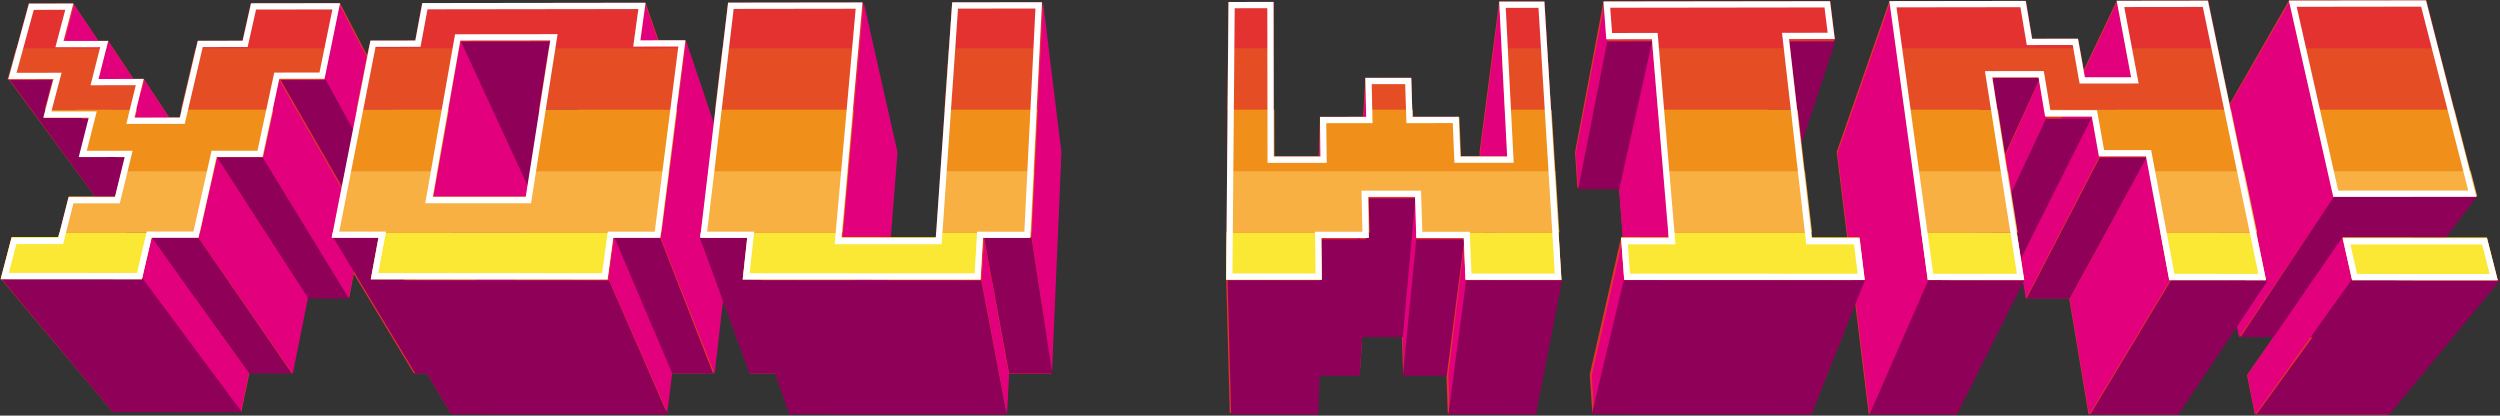 <?xml version="1.0" encoding="UTF-8"?>
<svg width="1576px" height="262px" viewBox="0 0 1576 262" version="1.1" xmlns="http://www.w3.org/2000/svg" xmlns:xlink="http://www.w3.org/1999/xlink">
    <rect x="0" y="0" width="1576" height="262" fill="#333333" stroke="none"/>
    <!-- Generator: Sketch 64 (93537) - https://sketch.com -->
    <title>TEXT / 03</title>
    <desc>Created with Sketch.</desc>
    <g id="1920x1080" stroke="none" stroke-width="1" fill="none" fill-rule="evenodd">
        <g id="07" transform="translate(-173, -369)">
            <g id="TEXT-/-you-win" transform="translate(172, 276)">
                <g id="Group-66" transform="translate(1.435, 93.243)">
                    <path d="M1471.347,0.077 L1442.477,0.115 L1405.033,65.481 L1391.411,0.184 L1333.952,0.261 L1313.074,44.085 L1310.953,32.2 L1309.513,24.117 L1280.567,24.149 L1276.561,0.338 L1242.129,0.384 L1190.616,0.453 L1190.616,0.454 L1157.42,95.552 L1164.017,149.514 L1147.742,149.511 L1141.728,149.51 L1138.635,122.58 L1134.87,89.78 L1156.178,24.285 L1154,6.848 L1153.209,0.503 L1010.394,0.694 L1010.394,0.695 L992.468,95.614 L993.954,118.07 L1020.257,118.065 L1022.614,149.49 L1021.5,149.49 L1001.738,235.775 L1003.368,260.432 L1141.44,260.61 L1169.089,191.005 L1177.603,260.657 L1232.955,260.729 L1275.17,176.828 L1276.895,187.748 L1303.971,187.764 L1316.163,260.837 L1371.702,260.909 L1409.596,203.824 L1411.199,211.81 L1433.047,211.827 L1416.094,236.208 L1421.062,260.972 L1504.588,261.08 L1574.13,176.042 L1567.331,149.583 L1540.828,149.578 L1560.643,123.553 L1554.39,99.216 L1528.895,0 L1471.347,0.077 Z M954.144,0.769 L944.644,0.781 L932.277,95.637 L932.395,98.221 L931.985,98.221 L920.193,98.225 L919.584,83.527 L919.156,73.24 L909.437,73.245 L889.985,73.257 L889.596,60.898 L889.214,48.727 L860.271,48.753 L858.853,73.276 L837.486,73.289 L831.663,73.293 L831.663,73.294 L830.866,98.257 L808.429,98.265 L802.549,98.267 L802.401,0.972 L774.019,1.01 L773.284,88.229 L772.545,175.691 L774.814,260.135 L829.748,260.206 L830.648,235.596 L856.751,235.624 L858.353,211.368 L883.376,211.388 L884.054,235.652 L911.339,235.682 L912.247,260.313 L967.333,260.385 L983.894,175.784 L978.509,88.263 L973.124,0.744 L954.144,0.769 Z M628.058,1.205 L599.83,1.244 L592.397,107.932 L589.506,149.417 L560.443,149.412 L564.7,95.776 L543.286,1.319 L458.577,1.432 L449.4,78.361 L431.651,25.081 L422.183,25.091 L414.723,25.1 L406.498,1.502 L265.802,1.691 L263.326,14.927 L261.392,25.268 L233.089,25.299 L231.188,34.954 L213.928,1.76 L157.828,1.835 L152.529,25.387 L129.907,25.413 L124.258,25.419 L112.915,73.727 L106.178,73.73 L90.172,49.409 L88.426,56.546 L88.425,56.546 L90.172,49.409 L83.689,49.415 L67.794,25.481 L61.563,25.487 L45.821,1.985 L45.821,1.984 L17.844,2.023 L4.834,49.482 L59.564,123.693 L42.801,123.695 L36.399,148.848 L36.278,149.322 L6.881,149.317 L0,175.354 L70.477,259.223 L151.709,259.329 L156.798,234.893 L183.713,234.921 L193.246,187.145 L219.73,187.161 L222.557,172.348 L260.403,235.002 L268.723,235.01 L283.286,259.5 L419.38,259.675 L422.369,235.17 L449.4,235.199 L454.818,187.344 L472.343,235.223 L488.52,235.24 L497.055,259.776 L633.712,259.953 L635.012,235.393 L662.192,235.421 L668.355,95.736 L656.438,1.168 L656.438,1.168 L628.058,1.205 Z" id="Fill-1" fill="#E33230"></path>
                    <polygon id="Fill-2" fill="#E2007D" points="46.371 2.869 109.056 96.814 103.858 119.064 40.178 26.391"></polygon>
                    <polygon id="Fill-3" fill="#8F0059" points="34.141 50.208 99.011 142.016 73.006 142.014 5.74 50.232"></polygon>
                    <polygon id="Fill-4" fill="#E2007D" points="67.777 25.821 129.145 118.07 124.055 140.581 61.702 49.653"></polygon>
                    <polygon id="Fill-5" fill="#E2007D" points="213.543 2.869 262.594 97.047 254.395 142.016 203.762 50.445"></polygon>
                    <polygon id="Fill-6" fill="#8F0059" points="204.985 50.208 255.419 142.016 229.341 142.014 176.498 50.232"></polygon>
                    <polygon id="Fill-7" fill="#8F0059" points="55.801 74.594 119.1 164.968 92.989 164.96 27.264 74.612"></polygon>
                    <polygon id="Fill-8" fill="#E2007D" points="90.605 50.208 150.669 141.936 145.696 164.968 84.662 74.625"></polygon>
                    <polygon id="Fill-9" fill="#8F0059" points="78.958 98.981 140.624 187.92 114.352 187.905 50.223 98.991"></polygon>
                    <polygon id="Fill-10" fill="#E2007D" points="175.529 50.208 228.156 141.629 219.369 187.92 165.018 99.322"></polygon>
                    <polygon id="Fill-11" fill="#8F0059" points="165.145 98.981 219.546 187.92 193.195 187.905 136.319 98.991"></polygon>
                    <polygon id="Fill-12" fill="#E2007D" points="136.323 98.981 193.717 187.534 184.146 235.259 124.84 149.765"></polygon>
                    <polygon id="Fill-13" fill="#8F0059" points="124.328 149.193 183.672 235.259 156.63 235.231 94.706 149.188"></polygon>
                    <polygon id="Fill-14" fill="#E2007D" points="95.058 149.188 156.409 235.107 151.343 259.645 88.966 175.358"></polygon>
                    <polygon id="Fill-15" fill="#8F0059" points="89.274 175.048 152.104 259.645 70.662 259.539 0 175.01"></polygon>
                    <polygon id="Fill-16" fill="#8F0059" points="346.464 25.821 384.564 119.056 332.721 119.064 289.858 25.883"></polygon>
                    <polygon id="Fill-17" fill="#E2007D" points="406.445 2.869 439.092 96.822 436.386 119.064 403.218 26.386"></polygon>
                    <polygon id="Fill-18" fill="#E2007D" points="290.042 25.821 332.906 118.427 318.362 210.872 272.639 123.914"></polygon>
                    <polygon id="Fill-19" fill="#8F0059" points="239.111 149.193 288.423 235.259 261.399 235.23 209.501 149.188"></polygon>
                    <polygon id="Fill-20" fill="#E2007D" points="432.17 25.821 463.486 118.587 450.099 235.259 416.133 149.725"></polygon>
                    <polygon id="Fill-21" fill="#8F0059" points="415.573 149.193 449.136 235.259 422.153 235.23 385.999 149.188"></polygon>
                    <polygon id="Fill-22" fill="#8F0059" points="383.521 176.509 420.438 261.08 284.004 260.902 233.895 176.444"></polygon>
                    <polygon id="Fill-23" fill="#E2007D" points="386.759 149.188 423.308 235.104 420.291 259.645 383.129 175.366"></polygon>
                    <polygon id="Fill-24" fill="#8F0059" points="470.386 149.193 499.359 235.259 472.119 235.23 440.527 149.188"></polygon>
                    <polygon id="Fill-25" fill="#E2007D" points="544.097 1.435 565.367 95.824 554.368 235.259 530.928 149.418"></polygon>
                    <polygon id="Fill-26" fill="#E2007D" points="657.162 1.435 668.682 95.83 662.724 235.259 650.028 149.422"></polygon>
                    <polygon id="Fill-27" fill="#8F0059" points="649.776 149.193 662.943 235.259 635.692 235.23 619.894 149.188"></polygon>
                    <polygon id="Fill-28" fill="#E2007D" points="620.016 150.623 635.679 236.536 634.387 261.08 618.46 176.807"></polygon>
                    <polygon id="Fill-29" fill="#8F0059" points="618.175 176.509 634.244 261.08 497.175 260.901 467.791 176.444"></polygon>
                    <polygon id="Fill-30" fill="#E2007D" points="1470.814 124.403 1411.11 212.307 1387.588 96.415 1442.63 1.435"></polygon>
                    <polygon id="Fill-31" fill="#8F0059" points="1561.216 123.367 1494.059 212.307 1411.982 212.24 1471.146 123.376"></polygon>
                    <polygon id="Fill-32" fill="#E2007D" points="1416.287 236.208 1421.238 261.08 1482.294 175.738 1476.325 149.188"></polygon>
                    <polygon id="Fill-33" fill="#8F0059" points="1422.026 260.972 1505.808 261.08 1575.565 176.484 1483.479 176.444"></polygon>
                    <polygon id="Fill-34" fill="#8F0059" points="1285.707 48.773 1243.644 140.581 1216.83 140.579 1256.36 48.798"></polygon>
                    <polygon id="Fill-35" fill="#E2007D" points="1343.105 49.487 1296.168 142.016 1288.577 96.624 1334.031 1.435"></polygon>
                    <polygon id="Fill-36" fill="#E2007D" points="1290.012 73.496 1247.549 164.968 1244.094 141.663 1285.873 48.773"></polygon>
                    <polygon id="Fill-37" fill="#8F0059" points="1318.711 74.594 1273.771 164.968 1246.964 164.959 1289.349 74.612"></polygon>
                    <polygon id="Fill-38" fill="#E2007D" points="1323.015 98.248 1276.573 187.92 1272.793 164.307 1318.48 73.16"></polygon>
                    <polygon id="Fill-39" fill="#8F0059" points="1353.149 98.981 1304.375 187.92 1277.097 187.905 1323.247 98.991"></polygon>
                    <polygon id="Fill-40" fill="#E2007D" points="1157.997 96.33 1178.177 261.08 1215.395 176.489 1191.188 1.435"></polygon>
                    <polygon id="Fill-41" fill="#8F0059" points="1178.086 261.008 1233.183 261.08 1275.662 176.47 1215.138 176.444"></polygon>
                    <polygon id="Fill-42" fill="#E2007D" points="1304.361 188.304 1316.565 261.08 1367.499 176.54 1352.813 98.981"></polygon>
                    <polygon id="Fill-43" fill="#8F0059" points="1317.276 261.009 1372.819 261.08 1429.201 176.471 1368.169 176.444"></polygon>
                    <polygon id="Fill-44" fill="#E2007D" points="1013.068 25.236 994.493 119.064 992.979 96.561 1011.26 1.435"></polygon>
                    <polygon id="Fill-45" fill="#8F0059" points="1041.767 25.821 1020.933 119.061 994.414 119.064 1012.777 25.852"></polygon>
                    <polygon id="Fill-46" fill="#8F0059" points="1156.562 25.821 1125.772 119.06 1099.165 119.064 1127.47 25.852"></polygon>
                    <polygon id="Fill-47" fill="#E2007D" points="1051.812 150.596 1029.163 236.693 1020.243 119.244 1041.115 25.821"></polygon>
                    <polygon id="Fill-48" fill="#E2007D" points="1003.024 236.532 1004.64 261.08 1024.548 176.819 1022.603 150.623"></polygon>
                    <polygon id="Fill-49" fill="#8F0059" points="1003.024 260.901 1141.463 261.08 1175.217 176.511 1023.173 176.444"></polygon>
                    <polygon id="Fill-50" fill="#E2007D" points="860.965 74.625 855.657 164.968 855.225 141.946 860.448 50.208"></polygon>
                    <polygon id="Fill-51" fill="#E2007D" points="832.266 98.245 829.612 187.92 829.396 164.303 832.007 73.16"></polygon>
                    <polygon id="Fill-52" fill="#E2007D" points="949.931 98.716 936.867 187.92 932.712 96.142 944.96 1.435"></polygon>
                    <polygon id="Fill-53" fill="#8F0059" points="892.533 124.802 884.2 212.307 856.66 212.285 862.346 124.805"></polygon>
                    <polygon id="Fill-54" fill="#8F0059" points="862.399 150.628 856.703 236.693 829.396 236.664 832.447 150.623"></polygon>
                    <polygon id="Fill-55" fill="#E2007D" points="892.533 150.62 884.571 236.693 883.924 212.46 891.755 124.802"></polygon>
                    <polygon id="Fill-56" fill="#8F0059" points="922.667 150.628 911.549 236.693 883.924 236.665 892.36 150.623"></polygon>
                    <polygon id="Fill-57" fill="#8F0059" points="775.701 261.009 830.607 261.08 833.701 176.471 773.433 176.444"></polygon>
                    <polygon id="Fill-58" fill="#E2007D" points="912.622 236.533 913.484 261.08 924.102 176.816 923.064 150.623"></polygon>
                    <polygon id="Fill-59" fill="#8F0059" points="912.622 261.008 967.785 261.08 984.369 176.471 923.803 176.444"></polygon>
                    <path d="M1449.447,30.125 L1458.289,68.856 L1546.866,68.856 L1536.839,30.125 L1449.447,30.125 Z M1339.71,30.125 L1343.258,48.816 L1314.067,48.841 L1310.704,30.125 L1194.788,30.125 L1200.173,68.856 L1258.847,68.856 L1255.666,48.891 L1284.858,48.866 L1288.247,68.856 L1405.949,68.856 L1397.808,30.125 L1339.71,30.125 Z M1041.426,30.125 L1044.73,68.856 L1132.555,68.856 L1128.075,30.125 L1041.426,30.125 Z M946.142,30.125 L948.153,68.856 L977.329,68.856 L974.927,30.125 L946.142,30.125 Z M773.696,30.125 L773.367,68.856 L802.437,68.856 L802.378,30.125 L773.696,30.125 Z M597.675,30.125 L594.956,68.856 L652.932,68.856 L654.874,30.125 L597.675,30.125 Z M454.959,30.125 L450.303,68.856 L537.049,68.856 L540.543,30.125 L454.959,30.125 Z M345.449,30.125 L339.308,68.856 L425.819,68.856 L430.802,30.125 L345.449,30.125 Z M231.861,30.125 L224.179,68.856 L281.709,68.856 L288.621,30.125 L231.861,30.125 Z M122.834,30.125 L113.671,68.856 L171.068,68.856 L175.197,49.806 L203.754,49.782 L207.819,30.125 L122.834,30.125 Z M9.78,30.125 L4.305,49.95 L32.762,49.926 L27.72,68.856 L85.015,68.856 L89.693,49.878 L61.203,49.902 L66.273,30.125 L9.78,30.125 Z M860.238,49.226 L860.663,68.856 L889.82,68.856 L889.197,49.201 L860.238,49.226 Z" id="Fill-60" fill="#E54D25"></path>
                    <path d="M1442.781,0.118 L1449.446,30.125 L1536.822,30.125 L1529.233,0 L1442.781,0.118 Z M1334.213,0.267 L1339.728,30.125 L1397.816,30.125 L1391.694,0.188 L1334.213,0.267 Z M1190.82,0.462 L1194.832,30.125 L1310.727,30.125 L1309.764,24.612 L1280.808,24.645 L1276.799,0.345 L1190.82,0.462 Z M1010.528,0.709 L1012.301,24.945 L1041.068,24.913 L1041.5,30.125 L1128.133,30.125 L1127.535,24.817 L1156.368,24.783 L1153.398,0.513 L1010.528,0.709 Z M944.752,0.798 L946.234,30.125 L975.014,30.125 L973.242,0.759 L944.752,0.798 Z M774.06,1.031 L773.82,30.125 L802.495,30.125 L802.452,0.993 L774.06,1.031 Z M599.801,1.27 L597.83,30.125 L655.02,30.125 L656.431,1.192 L599.801,1.27 Z M458.492,1.462 L455.141,30.125 L540.709,30.125 L543.235,1.346 L458.492,1.462 Z M265.642,1.726 L261.23,25.786 L232.916,25.819 L232.085,30.125 L288.834,30.125 L289.593,25.755 L346.336,25.691 L345.651,30.125 L430.989,30.125 L431.556,25.596 L403.144,25.628 L406.394,1.533 L265.642,1.726 Z M157.625,1.873 L152.324,25.909 L124.041,25.94 L123.077,30.125 L208.047,30.125 L213.747,1.796 L157.625,1.873 Z M17.585,2.065 L10.045,30.125 L66.527,30.125 L67.555,26.003 L39.353,26.035 L45.573,2.026 L17.585,2.065 Z" id="Fill-61" fill="#E33230"></path>
                    <path d="M1458.364,68.856 L1467.2,107.588 L1556.911,107.588 L1546.889,68.856 L1458.364,68.856 Z M1288.425,68.856 L1289.181,73.322 L1318.62,73.305 L1323.095,98.217 L1352.772,98.207 L1354.552,107.588 L1414.192,107.588 L1406.056,68.856 L1288.425,68.856 Z M1200.404,68.856 L1205.786,107.588 L1265.21,107.588 L1259.043,68.856 L1200.404,68.856 Z M1045.054,68.856 L1048.357,107.588 L1137.303,107.588 L1132.826,68.856 L1045.054,68.856 Z M948.535,68.856 L950.065,98.347 L920.594,98.357 L919.557,73.544 L890.387,73.562 L890.237,68.856 L861.098,68.856 L861.201,73.579 L832.064,73.597 L832.353,98.388 L802.951,98.398 L802.906,68.856 L773.853,68.856 L773.524,107.588 L980.093,107.588 L977.693,68.856 L948.535,68.856 Z M595.549,68.856 L592.833,107.588 L651.55,107.588 L653.491,68.856 L595.549,68.856 Z M450.984,68.856 L446.331,107.588 L534.185,107.588 L537.677,68.856 L450.984,68.856 Z M340.055,68.856 L333.916,107.588 L421.533,107.588 L426.514,68.856 L340.055,68.856 Z M224.995,68.856 L217.316,107.588 L275.581,107.588 L282.49,68.856 L224.995,68.856 Z M114.554,68.856 L113.331,74.028 L84.636,74.045 L85.915,68.856 L28.654,68.856 L27.264,74.079 L55.926,74.062 L49.622,98.66 L78.575,98.65 L76.373,107.588 L134.47,107.588 L136.499,98.631 L165.469,98.62 L171.916,68.856 L114.554,68.856 Z" id="Fill-62" fill="#F08F1A"></path>
                    <path d="M1467.368,107.588 L1471.004,123.519 L1561.216,123.51 L1557.095,107.588 L1467.368,107.588 Z M1354.698,107.588 L1362.047,146.319 L1422.487,146.319 L1414.349,107.588 L1354.698,107.588 Z M1205.904,107.588 L1211.287,146.319 L1271.508,146.319 L1265.34,107.588 L1205.904,107.588 Z M1048.444,107.588 L1051.748,146.319 L1141.887,146.319 L1137.408,107.588 L1048.444,107.588 Z M773.561,107.588 L773.232,146.319 L862.83,146.319 L862.337,123.575 L892.033,123.572 L892.754,146.319 L982.568,146.319 L980.169,107.588 L773.561,107.588 Z M592.836,107.588 L590.118,146.319 L649.622,146.319 L651.565,107.588 L592.836,107.588 Z M446.307,107.588 L441.653,146.319 L530.684,146.319 L534.177,107.588 L446.307,107.588 Z M333.871,107.588 L331.329,123.624 L272.662,123.629 L275.525,107.588 L217.249,107.588 L209.568,146.319 L416.524,146.319 L421.504,107.588 L333.871,107.588 Z M76.279,107.588 L72.322,123.648 L43.118,123.65 L37.308,146.319 L125.611,146.319 L134.387,107.588 L76.279,107.588 Z" id="Fill-63" fill="#F7B041"></path>
                    <path d="M1361.509,146.319 L1367.053,176.352 L1428.083,176.379 L1421.937,146.319 L1361.509,146.319 Z M1210.774,146.319 L1214.826,176.284 L1275.631,176.311 L1270.985,146.319 L1210.774,146.319 Z M1051.26,146.319 L1051.512,149.354 L1021.501,149.349 L1023.465,176.198 L1175.104,176.266 L1171.813,149.375 L1141.728,149.37 L1141.385,146.319 L1051.26,146.319 Z M892.294,146.319 L892.387,149.325 L922.321,149.331 L923.412,176.154 L983.894,176.181 L982.094,146.319 L892.294,146.319 Z M772.792,146.319 L772.545,176.087 L832.843,176.114 L832.54,149.315 L862.438,149.321 L862.374,146.319 L772.792,146.319 Z M589.709,146.319 L589.507,149.273 L530.027,149.263 L530.285,146.319 L441.268,146.319 L440.926,149.248 L470.62,149.252 L467.76,175.951 L617.692,176.017 L619.257,149.278 L649.059,149.284 L649.203,146.319 L589.709,146.319 Z M209.223,146.319 L208.666,149.207 L238.184,149.213 L233.304,175.847 L382.554,175.913 L386.151,149.238 L415.777,149.243 L416.143,146.319 L209.223,146.319 Z M36.991,146.319 L36.279,149.178 L6.882,149.173 L0,175.743 L89.043,175.782 L95.161,149.188 L124.646,149.193 L125.28,146.319 L36.991,146.319 Z M1482.328,176.403 L1574.13,176.444 L1567.333,149.443 L1476.338,149.427 L1482.328,176.403 Z" id="Fill-64" fill="#FBE834"></path>
                    <path d="M1476.338,149.909 L1482.327,176.404 L1574.13,176.444 L1567.331,149.925 L1476.338,149.909 Z M213.928,1.764 L157.829,1.84 L152.53,25.446 L124.258,25.477 L112.914,73.896 L84.22,73.913 L90.172,49.523 L61.699,49.546 L67.795,25.539 L39.604,25.57 L45.822,1.99 L17.844,2.027 L4.834,49.596 L33.275,49.571 L26.847,73.947 L55.507,73.931 L49.204,98.757 L78.158,98.746 L72,123.975 L42.802,123.978 L36.279,149.665 L6.882,149.66 L0,175.755 L89.043,175.794 L95.162,149.675 L124.646,149.68 L136.083,98.726 L165.053,98.716 L175.628,49.45 L204.168,49.425 L213.928,1.764 Z M272.306,123.956 L289.745,25.295 L346.465,25.232 L330.963,123.951 L272.306,123.956 Z M406.499,1.507 L265.802,1.695 L261.392,25.326 L233.09,25.357 L208.666,149.694 L238.184,149.699 L233.303,175.857 L382.554,175.922 L386.152,149.724 L415.778,149.729 L431.651,25.139 L403.25,25.17 L406.499,1.507 Z M656.438,1.17 L599.83,1.246 L589.507,149.758 L530.028,149.749 L543.286,1.323 L458.578,1.437 L440.927,149.733 L470.62,149.739 L467.758,175.96 L617.691,176.025 L619.257,149.764 L649.059,149.768 L656.438,1.17 Z M973.124,0.746 L944.645,0.784 L949.665,98.44 L920.193,98.45 L919.156,73.408 L889.985,73.426 L889.213,48.839 L860.272,48.864 L860.8,73.444 L831.664,73.46 L831.951,98.481 L802.549,98.491 L802.401,0.974 L774.02,1.014 L772.545,176.093 L832.842,176.12 L832.542,149.8 L862.438,149.805 L861.881,123.902 L891.573,123.899 L892.388,149.81 L922.321,149.816 L923.412,176.159 L983.894,176.186 L973.124,0.746 Z M1153.208,0.504 L1010.395,0.696 L1012.167,24.5 L1040.923,24.468 L1051.512,149.837 L1021.5,149.832 L1023.465,176.203 L1175.102,176.269 L1171.812,149.858 L1141.728,149.852 L1127.355,24.372 L1156.179,24.341 L1153.208,0.504 Z M1391.411,0.184 L1333.953,0.261 L1343.01,48.451 L1313.837,48.477 L1309.513,24.172 L1280.567,24.205 L1276.561,0.338 L1190.616,0.454 L1214.824,176.286 L1275.631,176.313 L1255.471,48.527 L1284.645,48.501 L1288.788,73.184 L1318.228,73.165 L1322.702,98.309 L1352.382,98.299 L1367.053,176.353 L1428.083,176.38 L1391.411,0.184 Z M1528.895,0 L1442.477,0.115 L1470.446,123.845 L1560.643,123.837 L1528.895,0 Z M1481.262,153.855 L1564.281,153.869 L1569.058,172.497 L1485.468,172.461 L1481.262,153.855 L1481.262,153.855 Z M209.104,5.715 L200.96,45.484 L175.624,45.506 L172.451,45.508 L171.783,48.62 L161.877,94.772 L136.081,94.782 L132.936,94.783 L132.246,97.859 L121.501,145.735 L95.162,145.73 L92.046,145.729 L91.333,148.772 L85.928,171.849 L5.109,171.814 L9.909,153.604 L36.278,153.609 L39.336,153.609 L40.09,150.638 L45.858,127.922 L72.001,127.919 L75.088,127.919 L75.821,124.913 L81.978,99.683 L83.17,94.801 L78.157,94.802 L54.265,94.81 L59.318,74.904 L60.569,69.982 L55.505,69.986 L31.955,70 L37.077,50.58 L38.383,45.623 L33.271,45.627 L9.992,45.647 L20.845,5.968 L40.712,5.941 L35.8,24.562 L34.494,29.521 L39.609,29.515 L62.733,29.489 L57.888,48.573 L56.638,53.496 L61.702,53.491 L85.161,53.471 L80.4,72.975 L79.207,77.86 L84.223,77.857 L112.917,77.84 L116.031,77.838 L116.744,74.798 L127.375,29.418 L152.534,29.39 L155.676,29.386 L156.367,26.312 L160.976,5.78 L209.104,5.715 L209.104,5.715 Z M267.614,127.901 L272.307,127.901 L330.964,127.896 L334.325,127.896 L334.848,124.565 L350.35,25.846 L351.066,21.283 L346.46,21.288 L289.74,21.351 L286.446,21.354 L285.872,24.606 L268.434,123.268 L267.614,127.901 L267.614,127.901 Z M401.987,5.457 L399.354,24.633 L398.737,29.119 L403.254,29.114 L427.183,29.088 L412.316,145.785 L386.152,145.78 L382.722,145.78 L382.255,149.187 L379.126,171.976 L238.04,171.915 L242.05,150.424 L242.922,145.756 L238.185,145.755 L213.448,145.751 L236.324,29.299 L261.397,29.27 L264.659,29.266 L265.259,26.052 L269.069,5.635 L401.987,5.457 L401.987,5.457 Z M652.304,5.121 L645.317,145.824 L619.257,145.82 L615.552,145.819 L615.331,149.529 L613.987,172.08 L472.145,172.018 L474.529,150.168 L475.008,145.795 L470.621,145.794 L445.356,145.79 L462.07,5.376 L538.985,5.272 L526.11,149.397 L525.727,153.692 L530.027,153.693 L589.506,153.703 L593.175,153.704 L593.43,150.033 L603.497,5.186 L652.304,5.121 L652.304,5.121 Z M969.425,4.695 L979.712,172.24 L927.185,172.217 L926.25,149.652 L926.093,145.871 L922.321,145.871 L896.198,145.866 L895.504,123.775 L895.384,119.955 L891.572,119.955 L861.881,119.958 L857.864,119.958 L857.949,123.987 L858.419,145.861 L832.542,145.856 L828.562,145.856 L828.609,149.845 L828.864,172.173 L776.51,172.151 L777.92,4.952 L798.474,4.924 L798.616,98.497 L798.622,102.438 L802.551,102.436 L831.952,102.426 L835.929,102.425 L835.883,98.436 L835.642,77.403 L860.802,77.388 L864.817,77.385 L864.731,73.359 L864.29,52.804 L885.402,52.787 L886.054,73.55 L886.175,77.372 L889.988,77.37 L915.383,77.354 L916.264,98.614 L916.419,102.396 L920.195,102.394 L949.667,102.384 L953.807,102.383 L953.593,98.237 L948.785,4.722 L969.425,4.695 L969.425,4.695 Z M1149.737,4.453 L1151.723,20.402 L1127.352,20.428 L1122.945,20.433 L1123.448,24.823 L1137.82,150.303 L1138.22,153.796 L1141.727,153.796 L1168.34,153.801 L1170.648,172.322 L1027.114,172.26 L1025.739,153.777 L1051.512,153.782 L1055.792,153.782 L1055.432,149.504 L1044.841,24.136 L1044.536,20.52 L1040.918,20.524 L1015.817,20.551 L1014.632,4.634 L1149.737,4.453 L1149.737,4.453 Z M1388.215,4.134 L1423.243,172.434 L1370.314,172.41 L1356.245,97.567 L1355.642,94.353 L1352.38,94.355 L1325.996,94.364 L1322.101,72.473 L1321.521,69.219 L1318.225,69.221 L1292.114,69.238 L1288.523,47.846 L1287.97,44.554 L1284.642,44.557 L1255.467,44.583 L1250.868,44.586 L1251.586,49.143 L1271.027,172.367 L1218.253,172.343 L1195.129,4.392 L1273.236,4.287 L1276.688,24.859 L1277.241,28.152 L1280.571,28.149 L1306.219,28.12 L1309.965,49.169 L1310.544,52.424 L1313.839,52.421 L1343.013,52.395 L1347.754,52.392 L1346.876,47.721 L1338.695,4.2 L1388.215,4.134 L1388.215,4.134 Z M1525.847,3.949 L1555.572,119.894 L1473.587,119.901 L1447.399,4.054 L1525.847,3.949 Z" id="Fill-65" fill="#FFFFFF"></path>
                </g>
            </g>
        </g>
    </g>
</svg>